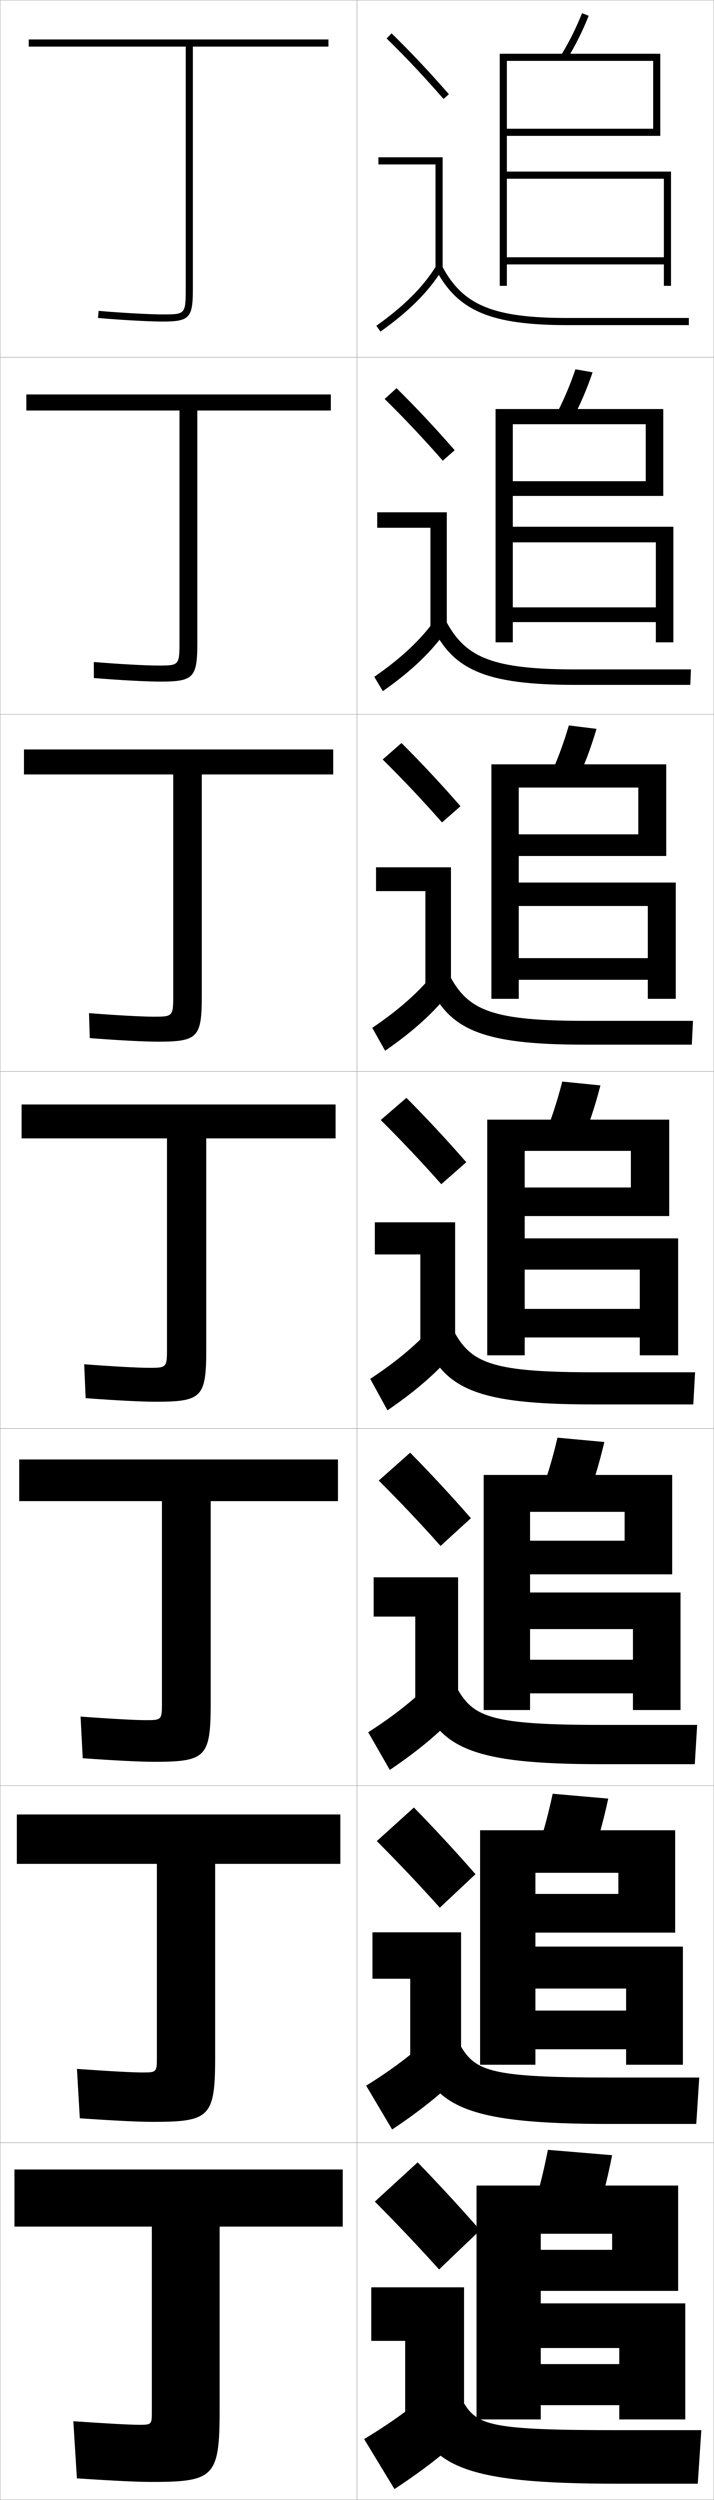 <?xml version="1.0" encoding="utf-8"?>
<!-- Generator: Adobe Illustrator 11 Build 225, SVG Export Plug-In . SVG Version: 6.0.0 Build 78)  -->
<!DOCTYPE svg PUBLIC "-//W3C//DTD SVG 1.0//EN"    "http://www.w3.org/TR/2001/REC-SVG-20010904/DTD/svg10.dtd">
<svg  xmlns="http://www.w3.org/2000/svg" xmlns:xlink="http://www.w3.org/1999/xlink" xmlns:a="http://ns.adobe.com/AdobeSVGViewerExtensions/3.0/"
	 width="200.1" height="700.1" viewBox="0 0 200.1 700.1"
	 overflow="visible" enable-background="new 0 0 200.1 700.1" xml:space="preserve">
		<g id="glyphs">
			<g>
				<rect x="0.05" y="0.05" fill="none" stroke="#999999" stroke-width="0.1" width="100" height="100"/> 
				<rect x="0.05" y="100.05" fill="none" stroke="#999999" stroke-width="0.1" width="100" height="100"/> 
				<rect x="0.05" y="200.05" fill="none" stroke="#999999" stroke-width="0.1" width="100" height="100"/> 
				<rect x="0.05" y="300.05" fill="none" stroke="#999999" stroke-width="0.1" width="100" height="100"/> 
				<rect x="0.05" y="400.05" fill="none" stroke="#999999" stroke-width="0.1" width="100" height="100"/> 
				<rect x="0.05" y="500.05" fill="none" stroke="#999999" stroke-width="0.1" width="100" height="100"/> 
				<rect x="0.05" y="600.05" fill="none" stroke="#999999" stroke-width="0.1" width="100" height="100"/> 
			</g>
			<g>
				<rect x="100.05" y="0.05" fill="none" stroke="#999999" stroke-width="0.1" width="100" height="100"/> 
				<rect x="100.05" y="100.05" fill="none" stroke="#999999" stroke-width="0.1" width="100" height="100"/> 
				<rect x="100.05" y="200.05" fill="none" stroke="#999999" stroke-width="0.1" width="100" height="100"/> 
				<rect x="100.05" y="300.05" fill="none" stroke="#999999" stroke-width="0.1" width="100" height="100"/> 
				<rect x="100.05" y="400.05" fill="none" stroke="#999999" stroke-width="0.1" width="100" height="100"/> 
				<rect x="100.05" y="500.05" fill="none" stroke="#999999" stroke-width="0.1" width="100" height="100"/> 
				<rect x="100.05" y="600.05" fill="none" stroke="#999999" stroke-width="0.1" width="100" height="100"/> 
			</g>
			<g>
				<path d="M92.05,11.05h-84v2h44v68c0,7-0.244,7-6.5,7c-3.666,0-12.035-0.466-17.91-0.996
					l-0.18,1.992c5.923,0.535,14.377,1.004,18.09,1.004c7.547,0,8.5-1.01,8.5-9v-68h38
					V11.05z"/>
				<path d="M7.383,110.466v4.5h42.917v65c0,6.399-0.221,6.417-6,6.417
					c-3.484,0-11.442-0.441-18.008-0.997l0.017,4.493
					c6.767,0.567,14.827,1.003,18.575,1.003c9.358,0,10.417-1.078,10.417-10.833
					v-65.084h37.417v-4.5H7.383z"/>
				<path d="M6.716,209.883v7h41.833v62c0,5.798-0.197,5.833-5.5,5.833
					c-3.303,0-10.849-0.416-18.106-0.998l0.213,6.995
					c7.611,0.598,15.277,1.002,19.06,1.002c11.169,0,12.333-1.146,12.333-12.667
					v-62.167h36.833v-7H6.716z"/>
				<path d="M6.05,309.3v9.5h40.75v59c0,5.197-0.173,5.25-5,5.25
					c-3.121,0-10.256-0.391-18.205-0.998l0.41,9.496
					c8.455,0.63,15.727,1.002,19.545,1.002c12.979,0,14.25-1.214,14.25-14.5v-59.25h36.25v-9.5
					H6.05z"/>
				<path d="M5.383,408.716v11.667h40v56.667c0,4.597-0.149,4.667-4.5,4.667
					c-2.939,0-9.663-0.366-18.303-0.999l0.606,11.664
					c9.299,0.661,16.177,1.001,20.03,1.001c14.457,0,15.833-1.282,15.833-16.333
					v-56.667h35.667v-11.667H5.383z"/>
				<path d="M4.716,508.133v13.834h39.25v54.333c0,3.996-0.125,4.083-4,4.083
					c-2.758,0-9.069-0.341-18.401-0.999l0.803,13.832
					c10.143,0.693,16.627,1.001,20.515,1.001c15.934,0,17.417-1.351,17.417-18.167
					v-54.083h35.083v-13.834H4.716z"/>
				<path d="M39.05,679.05c-2.577,0-8.476-0.316-18.5-1l1,16c10.986,0.725,17.077,1,21,1
					c17.411,0,19-1.419,19-20v-51.5h34.5v-16h-92v16h38.5v52
					C42.55,678.945,42.448,679.05,39.05,679.05z"/>
			</g>
			<g>
				<g>
					<path d="M108.349,10.764c5.688,5.584,10.457,10.651,15.947,16.943l1.508-1.314
						c-5.527-6.334-10.328-11.435-16.053-17.057L108.349,10.764z"/>
					<polygon points="122.05,75.55 124.05,75.55 124.05,44.05 106.05,44.05 
						106.05,46.05 122.05,46.05 "/>
					<path d="M105.47,91.235l1.16,1.629c8.016-5.703,13.503-11.196,17.271-17.288
						l-1.701-1.053C118.577,80.382,113.261,85.691,105.47,91.235z"/>
					<path d="M122.166,75.519c6.155,11.612,15.463,15.531,36.884,15.531h34v-2h-34
						c-20.777,0-29.311-3.516-35.116-14.469L122.166,75.519z"/>
				</g>
				<g>
					<path d="M127.428,126.085c-5.53-6.338-10.57-11.71-16.294-17.381l-3.335,3.023
						c5.721,5.638,10.764,10.983,16.29,17.286L127.428,126.085z"/>
					<polygon points="105.716,143.466 125.216,143.466 125.216,175.883 120.633,175.883 
						120.633,147.799 105.716,147.799 "/>
					<path d="M104.899,189.538l2.384,4.024c8.138-5.713,13.854-11.188,18.059-17.323
						l-3.084-3.128C118.138,178.98,112.642,184.161,104.899,189.538z"/>
					<path d="M120.98,175.107c5.864,12.596,15.189,16.692,40.403,16.692h32.083
						l0.167-4.333h-32.083c-23.195,0-30.95-3.149-36.43-13.307L120.98,175.107z"/>
				</g>
				<g>
					<path d="M129.052,225.779c-5.532-6.342-10.811-11.986-16.535-17.705l-5.268,4.619
						c5.753,5.692,11.071,11.315,16.632,17.628L129.052,225.779z"/>
					<polygon points="105.383,242.883 126.383,242.883 126.383,276.216 119.216,276.216 
						119.216,249.55 105.383,249.55 "/>
					<path d="M104.33,287.84l3.606,6.419c8.261-5.722,14.205-11.178,18.848-17.358
						l-4.468-5.203C117.698,277.579,112.024,282.631,104.33,287.84z"/>
					<path d="M119.794,274.696c5.573,13.578,14.916,17.854,43.922,17.854h30.167
						l0.333-6.667h-30.167c-25.612,0-32.59-2.783-37.745-12.146L119.794,274.696z"/>
				</g>
				<g>
					<path d="M130.677,325.472c-5.535-6.346-11.053-12.262-16.776-18.029l-7.201,6.215
						c5.786,5.747,11.378,11.646,16.974,17.971L130.677,325.472z"/>
					<polygon points="105.05,342.3 127.55,342.3 127.55,376.55 117.8,376.55 
						117.8,351.3 105.05,351.3 "/>
					<path d="M103.76,386.143l4.83,8.814c8.384-5.731,14.556-11.169,19.636-17.394
						l-5.852-7.277C117.259,376.178,111.405,381.101,103.76,386.143z"/>
					<path d="M118.608,374.284c5.282,14.562,14.643,19.016,47.441,19.016h28.25l0.5-9h-28.25
						c-28.029,0-34.23-2.416-39.059-10.984L118.608,374.284z"/>
				</g>
				<g>
					<path d="M131.968,425.164c-5.539-6.35-11.295-12.537-17.018-18.353l-8.801,7.81
						c5.819,5.802,11.685,11.979,17.316,18.314L131.968,425.164z"/>
					<polygon points="104.716,441.716 128.383,441.716 128.383,476.883 116.383,476.883 
						116.383,452.716 104.716,452.716 "/>
					<path d="M103.189,485.111l6.054,10.543c8.506-5.74,14.906-11.16,20.423-17.429
						l-7.234-8.686C116.819,475.442,110.787,480.236,103.189,485.111z"/>
					<path d="M117.422,473.873c4.991,15.544,14.369,20.177,50.961,20.177h26.333l0.667-11
						h-26.667c-30.446,0-35.87-2.05-40.372-9.823L117.422,473.873z"/>
				</g>
				<g>
					<path d="M133.259,524.857C127.718,518.504,121.722,512.044,116,506.181l-10.4,9.405
						c5.852,5.856,11.991,12.311,17.658,18.656L133.259,524.857z"/>
					<polygon points="104.383,541.133 129.216,541.133 129.216,577.217 114.966,577.217 
						114.966,554.133 104.383,554.133 "/>
					<path d="M102.62,584.081l7.277,12.271c8.63-5.751,15.257-11.151,21.212-17.465
						l-8.617-10.093C116.379,574.708,110.169,579.373,102.62,584.081z"/>
					<path d="M116.236,573.461c4.701,16.528,14.097,21.339,54.481,21.339h24.417l0.833-13
						h-25.083c-32.863,0-37.51-1.684-41.687-8.661L116.236,573.461z"/>
				</g>
				<g>
					<path d="M134.55,624.55c-5.544-6.356-11.778-13.089-17.5-19l-12,11
						c5.885,5.911,12.298,12.644,18,19L134.55,624.55z"/>
					<polygon points="104.05,640.55 130.05,640.55 130.05,677.55 113.55,677.55 
						113.55,655.55 104.05,655.55 "/>
					<path d="M122.55,668.05c-6.61,5.924-12.999,10.459-20.5,15l8.5,14
						c8.753-5.76,15.608-11.143,22-17.5L122.55,668.05z"/>
					<path d="M115.05,673.05c4.41,17.511,13.823,22.5,58,22.5h22.5l1-15h-23.5
						c-35.28,0-39.149-1.317-43-7.5H115.05z"/>
				</g>
			</g>
			<g>
				<path d="M157.198,15.524l1.703,1.051c2.35-3.811,4.339-7.786,6.078-12.155
					l-1.859-0.74C161.425,7.94,159.488,11.814,157.198,15.524z"/>
				<polygon points="186.05,74.05 186.05,80.05 188.05,80.05 188.05,48.05 
					142.05,48.05 142.05,17.05 183.05,17.05 183.05,36.05 142.05,36.05 
					142.05,38.05 185.05,38.05 185.05,15.05 140.05,15.05 140.05,80.05 
					142.05,80.05 142.05,50.05 186.05,50.05 186.05,72.05 142.05,72.05 
					142.05,74.05 "/>
			</g>
			<g>
				<g>
					<path d="M160.18,117.896c2.296-4.268,4.226-8.722,5.896-13.629l-4.804-0.853
						c-1.636,4.817-3.523,9.188-5.771,13.371L160.18,117.896z"/>
					<polygon points="183.799,174.216 183.799,179.883 188.716,179.883 188.716,147.508 
						143.716,147.508 143.716,118.8 180.966,118.8 180.966,134.758 143.716,134.758 
						143.716,138.883 185.883,138.883 185.883,114.549 138.883,114.549 138.883,179.883 
						143.716,179.883 143.716,151.883 183.799,151.883 183.799,170.091 143.716,170.091 
						143.716,174.216 "/>
				</g>
				<g>
					<path d="M161.459,219.218c2.242-4.725,4.112-9.657,5.716-15.103l-7.75-0.965
						c-1.576,5.374-3.414,10.24-5.618,14.897L161.459,219.218z"/>
					<polygon points="181.55,274.383 181.55,279.717 189.383,279.717 189.383,247.154 
						145.383,247.154 145.383,220.55 178.883,220.55 178.883,233.654 145.383,233.654 
						145.383,239.716 186.716,239.716 186.716,214.05 137.716,214.05 137.716,279.717 
						145.383,279.717 145.383,253.717 181.55,253.717 181.55,268.32 145.383,268.32 
						145.383,274.383 "/>
				</g>
				<g>
					<path d="M162.738,320.54c2.188-5.182,3.999-10.593,5.534-16.576l-10.695-1.078
						c-1.516,5.931-3.305,11.293-5.466,16.424L162.738,320.54z"/>
					<polygon points="179.3,374.55 179.3,379.55 190.05,379.55 190.05,346.8 
						147.05,346.8 147.05,322.3 176.8,322.3 176.8,332.55 147.05,332.55 
						147.05,340.55 187.55,340.55 187.55,313.55 136.55,313.55 136.55,379.55 
						147.05,379.55 147.05,355.55 179.3,355.55 179.3,366.55 147.05,366.55 
						147.05,374.55 "/>
				</g>
				<g>
					<path d="M164.009,421.21c2.104-5.257,3.856-10.983,5.356-17.385l-13.13-1.219
						c-1.487,6.366-3.226,12.061-5.311,17.283L164.009,421.21z"/>
					<polygon points="177.383,474.216 177.383,478.884 190.717,478.884 190.717,445.966 
						148.55,445.966 148.55,423.384 175.05,423.384 175.05,431.466 148.55,431.466 
						148.55,440.884 188.383,440.884 188.383,413.05 135.55,413.05 135.55,478.884 
						148.55,478.884 148.55,456.216 177.383,456.216 177.383,464.8 148.55,464.8 
						148.55,474.216 "/>
				</g>
				<g>
					<path d="M165.279,521.88c2.018-5.332,3.713-11.374,5.178-18.192l-15.565-1.359
						c-1.458,6.801-3.146,12.826-5.156,18.142L165.279,521.88z"/>
					<polygon points="175.466,573.883 175.466,578.217 191.383,578.217 191.383,545.133 
						150.05,545.133 150.05,524.467 173.3,524.467 173.3,530.383 150.05,530.383 
						150.05,541.217 189.216,541.217 189.216,512.55 134.55,512.55 134.55,578.217 
						150.05,578.217 150.05,556.883 175.466,556.883 175.466,563.05 150.05,563.05 
						150.05,573.883 "/>
				</g>
			</g>
			<g>
				<path d="M166.55,622.55c1.933-5.407,3.57-11.765,5-19l-18-1.5
					c-1.43,7.235-3.067,13.593-5,19L166.55,622.55z"/>
				<polygon points="173.55,673.55 173.55,677.55 192.05,677.55 192.05,645.05 
					151.55,645.05 151.55,625.55 171.55,625.55 171.55,630.05 151.55,630.05 
					151.55,641.55 190.05,641.55 190.05,612.05 133.55,612.05 133.55,677.55 
					151.55,677.55 151.55,657.55 173.55,657.55 173.55,662.05 151.55,662.05 
					151.55,673.55 "/>
			</g>
		</g>
	</svg>
